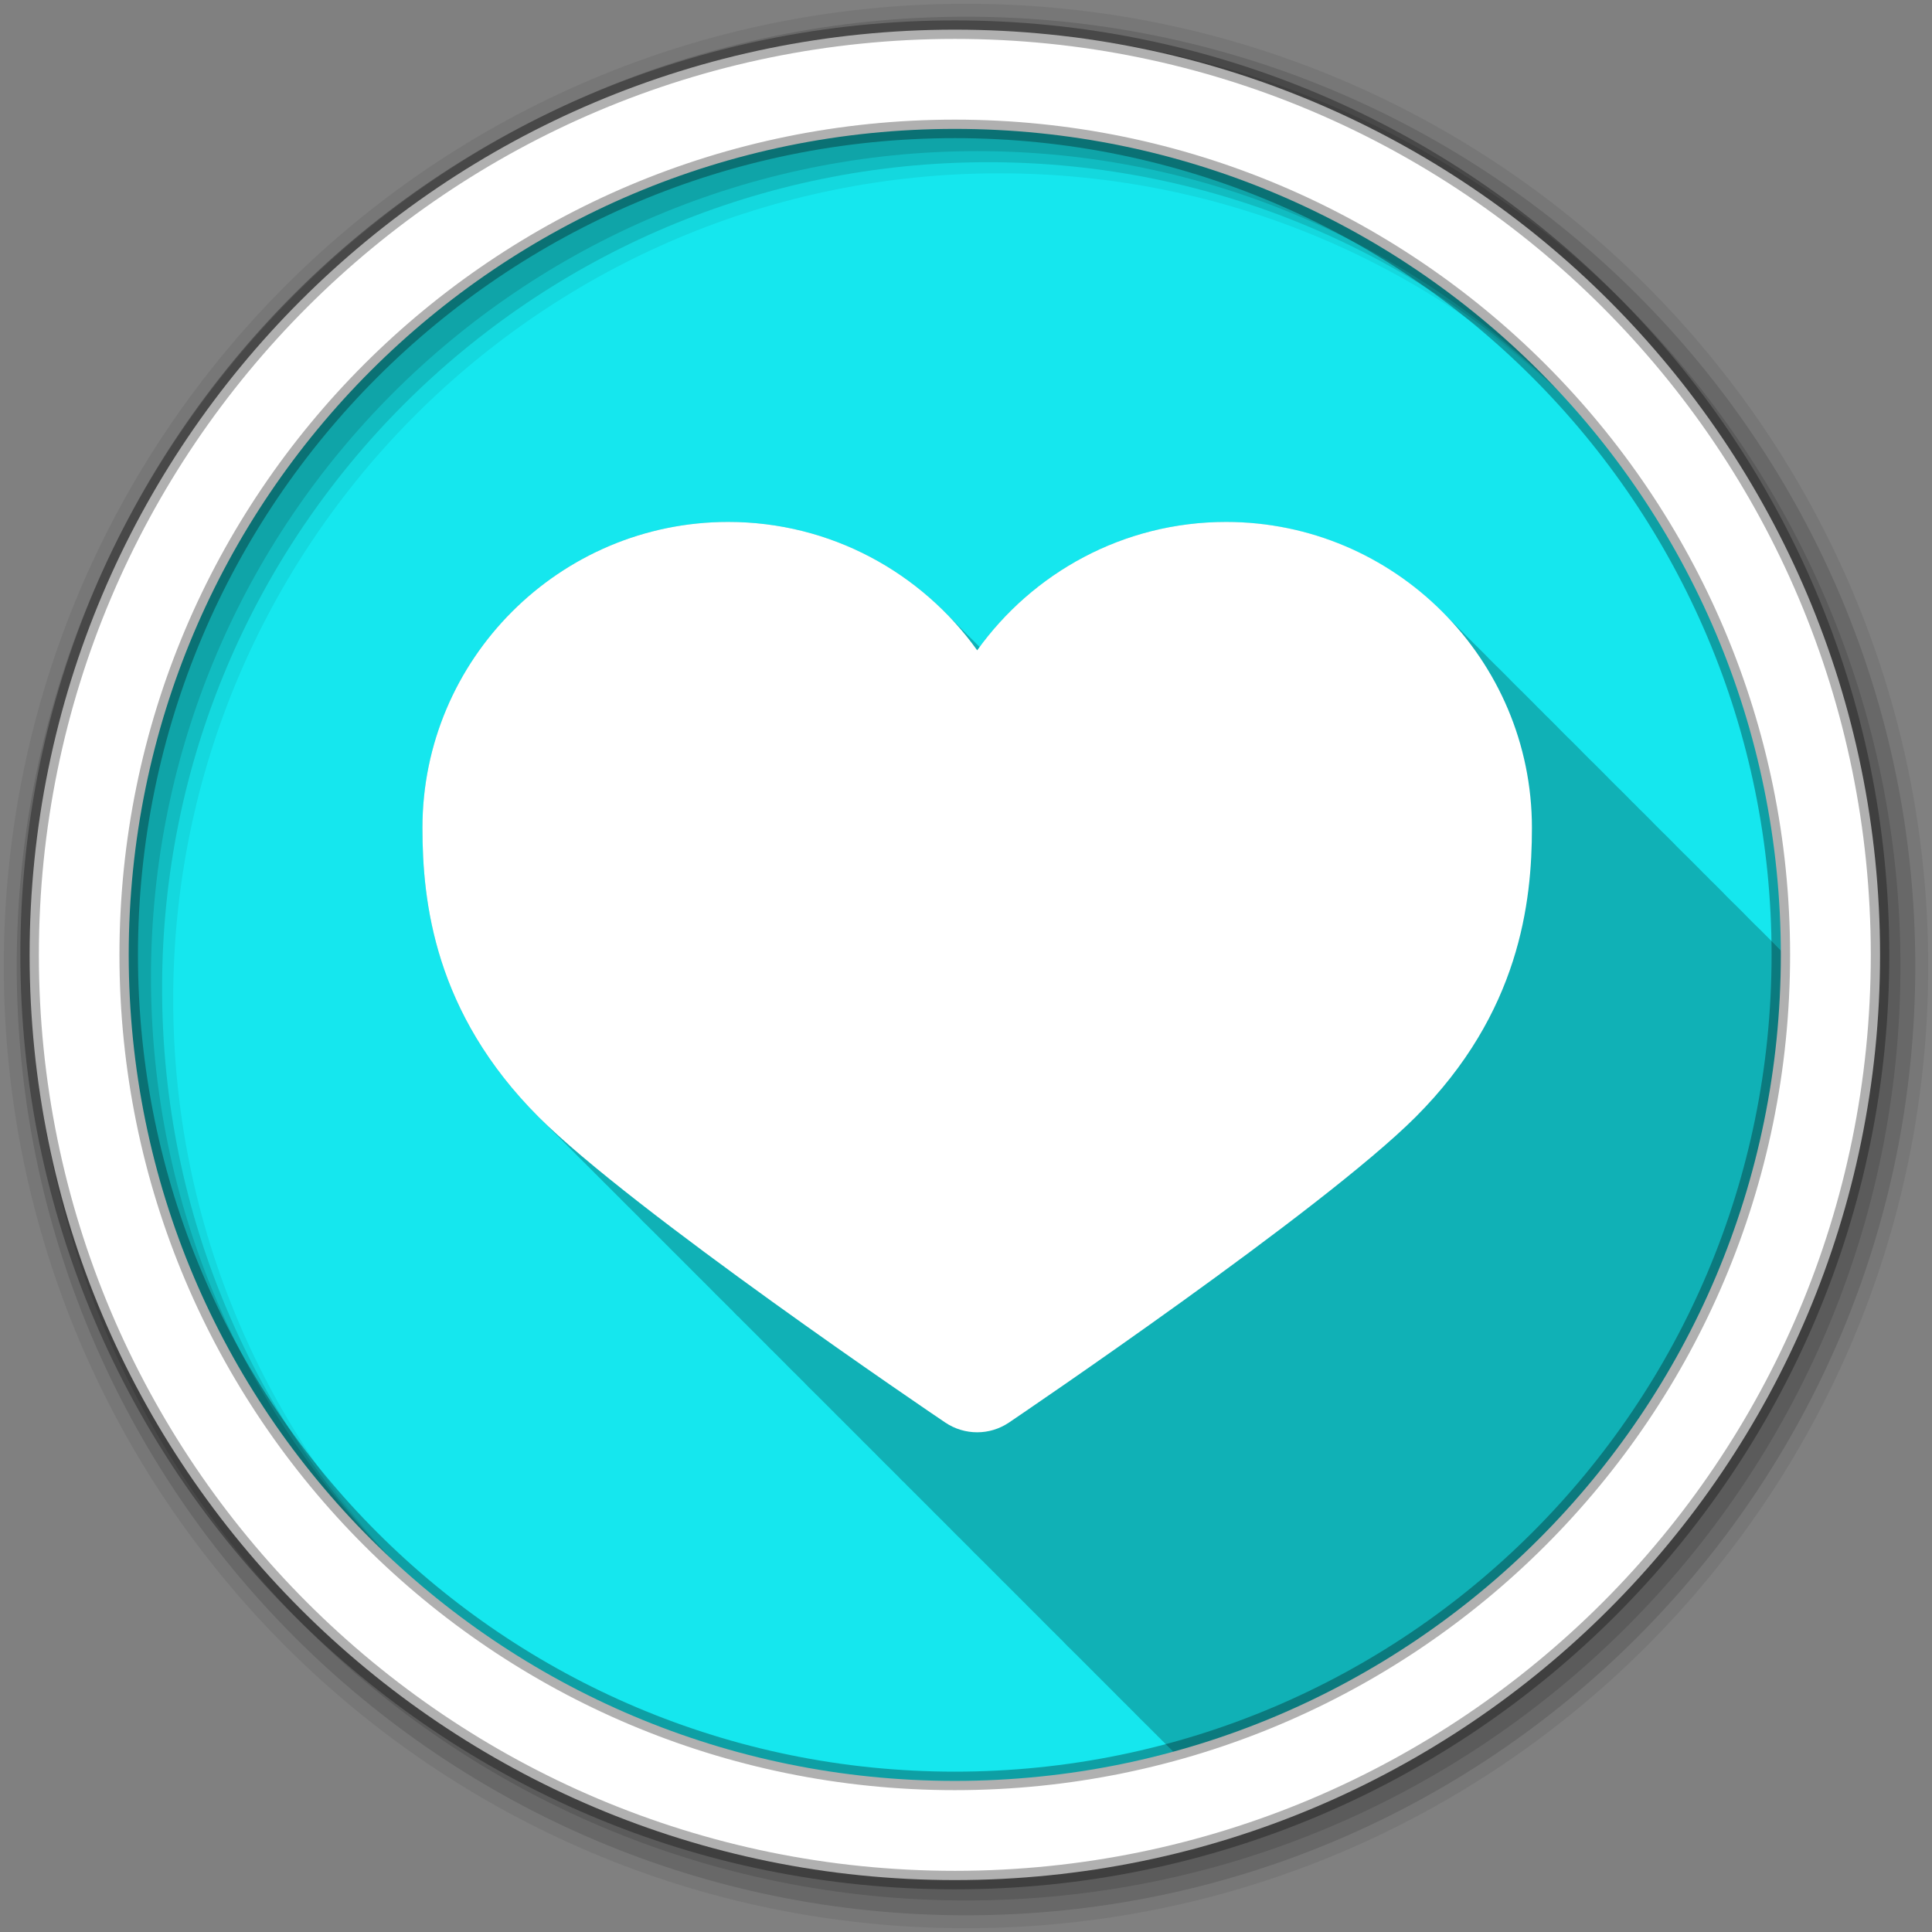 <?xml version="1.0" encoding="UTF-8" standalone="no"?>
<svg
   xmlns:dc="http://purl.org/dc/elements/1.1/"
   xmlns:cc="http://creativecommons.org/ns#"
   xmlns:rdf="http://www.w3.org/1999/02/22-rdf-syntax-ns#"
   xmlns:svg="http://www.w3.org/2000/svg"
   xmlns="http://www.w3.org/2000/svg"
   xmlns:xlink="http://www.w3.org/1999/xlink"
   xmlns:sodipodi="http://sodipodi.sourceforge.net/DTD/sodipodi-0.dtd"
   xmlns:inkscape="http://www.inkscape.org/namespaces/inkscape"
   viewBox="0 0 512 512"
   height="512"
   width="512"
   version="1.1"
   id="svg2"
   inkscape:version="0.91 r13725"
   sodipodi:docname="application-community.svg">
  <rect x="0" y="0" width="512" height="512" fill="#808080" stroke="none"/>
  <sodipodi:namedview
     pagecolor="#ffffff"
     bordercolor="#666666"
     borderopacity="1"
     objecttolerance="10"
     gridtolerance="10"
     guidetolerance="10"
     inkscape:pageopacity="0"
     inkscape:pageshadow="2"
     inkscape:window-width="1920"
     inkscape:window-height="1020"
     id="namedview22"
     showgrid="false"
     inkscape:zoom="0.63072339"
     inkscape:cx="897.5787"
     inkscape:cy="189.09086"
     inkscape:window-x="0"
     inkscape:window-y="0"
     inkscape:window-maximized="1"
     inkscape:current-layer="svg2" />
  <defs
     id="defs4">
    <linearGradient
       y1="33.753"
       x2="0"
       y2="471.66"
       id="linearGradient6070-9"
       xlink:href="#0-0-9"
       gradientUnits="userSpaceOnUse"
       gradientTransform="translate(2.96,2.95)" />
    <linearGradient
       y1="33.753"
       x2="0"
       y2="471.66"
       id="0-0-9"
       gradientUnits="userSpaceOnUse">
      <stop
         stop-color="#6a6a6a"
         id="stop7-4-3" />
      <stop
         id="stop9-4-4"
         offset="0.47" />
      <stop
         stop-color="#ffffff"
         id="stop11-2-5"
         offset="0.494" />
      <stop
         stop-color="#ffffff"
         id="stop13-9-7"
         offset="0.901" />
      <stop
         id="stop15-8-4"
         offset="0.955" />
      <stop
         id="stop17-4-7"
         offset="1" />
    </linearGradient>
  </defs>
  <path
     style="fill:#15E7EE;fill-opacity:1"
     fill-rule="evenodd"
     fill="#5d5d5d"
     d="m 484.673,256 c 0,126.292 -102.381,228.673 -228.673,228.673 C 129.708,484.673 27.327,382.292 27.327,256 c 0,-126.292 102.381,-228.673 228.673,-228.673 126.292,0 228.673,102.381 228.673,228.673"
     id="path21-4" />
  <path
     fill-opacity="0.235"
     d="m 192.98,138.32 c -44.691,0 -81.03,36.37 -81.03,81.06 0,19.677 3.174,49.02 30.781,76.63 0.153,0.154 0.342,0.313 0.5,0.469 0.172,0.174 0.326,0.358 0.5,0.531 0.12,0.117 0.252,0.225 0.375,0.344 0.213,0.216 0.409,0.441 0.625,0.656 0.109,0.109 0.233,0.234 0.344,0.344 0.21,0.213 0.412,0.412 0.625,0.625 l 0,0.031 c 0.213,0.213 0.467,0.439 0.688,0.656 0.105,0.106 0.207,0.207 0.313,0.313 0.188,0.188 0.399,0.402 0.594,0.594 0.136,0.138 0.269,0.269 0.406,0.406 0.12,0.117 0.252,0.225 0.375,0.344 0.213,0.216 0.409,0.441 0.625,0.656 0.114,0.114 0.259,0.228 0.375,0.344 0.213,0.216 0.409,0.441 0.625,0.656 0.114,0.114 0.259,0.228 0.375,0.344 0.213,0.216 0.409,0.441 0.625,0.656 0.114,0.114 0.259,0.228 0.375,0.344 0.213,0.216 0.409,0.441 0.625,0.656 0.144,0.145 0.321,0.291 0.469,0.438 0.173,0.175 0.325,0.357 0.5,0.531 0.188,0.188 0.399,0.402 0.594,0.594 0.136,0.138 0.269,0.269 0.406,0.406 0.12,0.117 0.252,0.225 0.375,0.344 0.213,0.216 0.409,0.441 0.625,0.656 0.114,0.114 0.259,0.228 0.375,0.344 0.213,0.216 0.409,0.441 0.625,0.656 0.114,0.114 0.259,0.228 0.375,0.344 0.213,0.216 0.409,0.441 0.625,0.656 0.114,0.114 0.259,0.228 0.375,0.344 0.213,0.216 0.409,0.441 0.625,0.656 0.144,0.145 0.321,0.291 0.469,0.438 0.173,0.175 0.325,0.357 0.5,0.531 0.152,0.153 0.343,0.314 0.5,0.469 0.173,0.175 0.325,0.357 0.5,0.531 0.188,0.188 0.399,0.402 0.594,0.594 0.136,0.138 0.269,0.269 0.406,0.406 0.12,0.117 0.252,0.225 0.375,0.344 0.213,0.216 0.409,0.441 0.625,0.656 0.114,0.114 0.259,0.228 0.375,0.344 0.213,0.216 0.409,0.441 0.625,0.656 0.114,0.114 0.259,0.228 0.375,0.344 0.213,0.216 0.409,0.441 0.625,0.656 0.144,0.144 0.322,0.292 0.469,0.438 0.173,0.175 0.325,0.357 0.5,0.531 0.147,0.148 0.317,0.319 0.469,0.469 0.178,0.18 0.351,0.351 0.531,0.531 0.188,0.188 0.399,0.402 0.594,0.594 0.136,0.138 0.269,0.269 0.406,0.406 0.12,0.117 0.252,0.225 0.375,0.344 0.213,0.216 0.409,0.441 0.625,0.656 0.114,0.114 0.259,0.228 0.375,0.344 0.213,0.216 0.409,0.441 0.625,0.656 0.114,0.114 0.259,0.228 0.375,0.344 0.071,0.074 0.147,0.145 0.219,0.219 0.141,0.142 0.264,0.295 0.406,0.438 0.02,0.02 0.043,0.043 0.063,0.063 0.306,0.313 0.594,0.625 0.906,0.938 0.213,0.213 0.467,0.439 0.688,0.656 0.105,0.106 0.207,0.207 0.313,0.313 0.188,0.188 0.399,0.402 0.594,0.594 0.136,0.138 0.269,0.269 0.406,0.406 0.12,0.117 0.252,0.225 0.375,0.344 0.213,0.216 0.409,0.441 0.625,0.656 0.114,0.114 0.259,0.228 0.375,0.344 0.213,0.216 0.409,0.441 0.625,0.656 0.114,0.114 0.259,0.228 0.375,0.344 0.213,0.216 0.409,0.441 0.625,0.656 0.114,0.114 0.259,0.228 0.375,0.344 0.213,0.216 0.409,0.441 0.625,0.656 0.144,0.145 0.321,0.291 0.469,0.438 0.173,0.175 0.325,0.357 0.5,0.531 0.188,0.188 0.399,0.402 0.594,0.594 0.136,0.138 0.269,0.269 0.406,0.406 0.12,0.117 0.252,0.225 0.375,0.344 0.213,0.216 0.409,0.441 0.625,0.656 0.114,0.114 0.259,0.228 0.375,0.344 0.213,0.216 0.409,0.441 0.625,0.656 0.114,0.114 0.259,0.228 0.375,0.344 0.213,0.216 0.409,0.441 0.625,0.656 0.114,0.114 0.259,0.228 0.375,0.344 0.213,0.216 0.409,0.441 0.625,0.656 0.144,0.144 0.322,0.292 0.469,0.438 0.173,0.175 0.325,0.357 0.5,0.531 0.147,0.148 0.317,0.319 0.469,0.469 0.178,0.18 0.351,0.351 0.531,0.531 0.188,0.188 0.399,0.402 0.594,0.594 0.136,0.138 0.269,0.269 0.406,0.406 0.12,0.117 0.252,0.225 0.375,0.344 0.213,0.216 0.409,0.441 0.625,0.656 0.114,0.114 0.259,0.228 0.375,0.344 0.213,0.216 0.409,0.441 0.625,0.656 0.114,0.114 0.259,0.228 0.375,0.344 0.213,0.216 0.409,0.441 0.625,0.656 0.109,0.109 0.233,0.234 0.344,0.344 0.21,0.213 0.412,0.412 0.625,0.625 l 0,0.031 c 0.213,0.213 0.467,0.439 0.688,0.656 0.105,0.106 0.207,0.207 0.313,0.313 0.188,0.188 0.399,0.402 0.594,0.594 0.136,0.138 0.269,0.269 0.406,0.406 0.12,0.117 0.252,0.225 0.375,0.344 0.213,0.216 0.409,0.441 0.625,0.656 0.114,0.114 0.259,0.228 0.375,0.344 0.213,0.216 0.409,0.441 0.625,0.656 0.114,0.114 0.259,0.228 0.375,0.344 0.071,0.074 0.147,0.145 0.219,0.219 0.141,0.142 0.264,0.295 0.406,0.438 0.02,0.02 0.043,0.043 0.063,0.063 0.306,0.313 0.594,0.625 0.906,0.938 l 0.031,0 c 0.144,0.145 0.321,0.291 0.469,0.438 0.173,0.175 0.325,0.357 0.5,0.531 0.188,0.188 0.399,0.402 0.594,0.594 0.136,0.138 0.269,0.269 0.406,0.406 0.12,0.117 0.252,0.225 0.375,0.344 0.213,0.216 0.409,0.441 0.625,0.656 0.114,0.114 0.259,0.228 0.375,0.344 0.213,0.216 0.409,0.441 0.625,0.656 0.114,0.114 0.259,0.228 0.375,0.344 0.213,0.216 0.409,0.441 0.625,0.656 0.114,0.114 0.259,0.228 0.375,0.344 0.213,0.216 0.409,0.441 0.625,0.656 0.144,0.145 0.321,0.291 0.469,0.438 0.173,0.175 0.325,0.357 0.5,0.531 0.152,0.153 0.343,0.314 0.5,0.469 0.173,0.175 0.325,0.357 0.5,0.531 0.188,0.188 0.399,0.402 0.594,0.594 0.136,0.138 0.269,0.269 0.406,0.406 0.12,0.117 0.252,0.225 0.375,0.344 0.213,0.216 0.409,0.441 0.625,0.656 0.114,0.114 0.259,0.228 0.375,0.344 0.213,0.216 0.409,0.441 0.625,0.656 0.114,0.114 0.259,0.228 0.375,0.344 0.213,0.216 0.409,0.441 0.625,0.656 0.144,0.144 0.322,0.292 0.469,0.438 0.173,0.175 0.325,0.357 0.5,0.531 0.147,0.148 0.317,0.319 0.469,0.469 0.178,0.18 0.351,0.351 0.531,0.531 0.188,0.188 0.399,0.402 0.594,0.594 0.136,0.138 0.269,0.269 0.406,0.406 0.12,0.117 0.252,0.225 0.375,0.344 0.213,0.216 0.409,0.441 0.625,0.656 0.114,0.114 0.259,0.228 0.375,0.344 0.213,0.216 0.409,0.441 0.625,0.656 0.114,0.114 0.259,0.228 0.375,0.344 0.071,0.074 0.147,0.145 0.219,0.219 0.141,0.142 0.264,0.295 0.406,0.438 0.02,0.02 0.043,0.043 0.063,0.063 0.306,0.313 0.594,0.625 0.906,0.938 0.213,0.213 0.467,0.439 0.688,0.656 0.105,0.106 0.207,0.207 0.313,0.313 0.188,0.188 0.399,0.402 0.594,0.594 0.136,0.138 0.269,0.269 0.406,0.406 0.12,0.117 0.252,0.225 0.375,0.344 0.213,0.216 0.409,0.441 0.625,0.656 0.114,0.114 0.259,0.228 0.375,0.344 0.213,0.216 0.409,0.441 0.625,0.656 0.114,0.114 0.259,0.228 0.375,0.344 0.213,0.216 0.409,0.441 0.625,0.656 0.114,0.114 0.259,0.228 0.375,0.344 0.213,0.216 0.409,0.441 0.625,0.656 0.144,0.145 0.321,0.291 0.469,0.438 0.173,0.175 0.325,0.357 0.5,0.531 0.188,0.188 0.399,0.402 0.594,0.594 0.136,0.138 0.269,0.269 0.406,0.406 0.12,0.117 0.252,0.225 0.375,0.344 0.213,0.216 0.409,0.441 0.625,0.656 0.114,0.114 0.259,0.228 0.375,0.344 0.213,0.216 0.409,0.441 0.625,0.656 0.114,0.114 0.259,0.228 0.375,0.344 0.213,0.216 0.409,0.441 0.625,0.656 0.114,0.114 0.259,0.228 0.375,0.344 0.213,0.216 0.409,0.441 0.625,0.656 0.144,0.145 0.321,0.291 0.469,0.438 0.173,0.175 0.325,0.357 0.5,0.531 0.152,0.153 0.343,0.314 0.5,0.469 0.173,0.175 0.325,0.357 0.5,0.531 0.188,0.188 0.399,0.402 0.594,0.594 0.136,0.138 0.269,0.269 0.406,0.406 0.12,0.117 0.252,0.225 0.375,0.344 0.213,0.216 0.409,0.441 0.625,0.656 0.114,0.114 0.259,0.228 0.375,0.344 0.213,0.216 0.409,0.441 0.625,0.656 0.114,0.114 0.259,0.228 0.375,0.344 0.213,0.216 0.409,0.441 0.625,0.656 0.109,0.109 0.233,0.234 0.344,0.344 0.21,0.213 0.412,0.412 0.625,0.625 0.147,0.148 0.317,0.319 0.469,0.469 0.178,0.18 0.351,0.351 0.531,0.531 0.188,0.188 0.399,0.402 0.594,0.594 0.136,0.138 0.269,0.269 0.406,0.406 0.12,0.117 0.252,0.225 0.375,0.344 0.213,0.216 0.409,0.441 0.625,0.656 0.114,0.114 0.259,0.228 0.375,0.344 0.213,0.216 0.409,0.441 0.625,0.656 0.114,0.114 0.259,0.228 0.375,0.344 0.071,0.074 0.147,0.145 0.219,0.219 0.141,0.142 0.264,0.295 0.406,0.438 0.02,0.02 0.043,0.043 0.063,0.063 0.306,0.313 0.594,0.625 0.906,0.938 l 0.031,0 c 0.144,0.145 0.321,0.291 0.469,0.438 0.173,0.175 0.325,0.357 0.5,0.531 0.188,0.188 0.399,0.402 0.594,0.594 0.136,0.138 0.269,0.269 0.406,0.406 0.12,0.117 0.252,0.225 0.375,0.344 0.213,0.216 0.409,0.441 0.625,0.656 0.114,0.114 0.259,0.228 0.375,0.344 0.213,0.216 0.409,0.441 0.625,0.656 0.114,0.114 0.259,0.228 0.375,0.344 0.213,0.216 0.409,0.441 0.625,0.656 0.114,0.114 0.259,0.228 0.375,0.344 0.213,0.216 0.409,0.441 0.625,0.656 0.144,0.145 0.321,0.291 0.469,0.438 0.173,0.175 0.325,0.357 0.5,0.531 0.152,0.153 0.343,0.314 0.5,0.469 0.173,0.175 0.325,0.357 0.5,0.531 0.188,0.188 0.399,0.402 0.594,0.594 0.136,0.138 0.269,0.269 0.406,0.406 0.12,0.117 0.252,0.225 0.375,0.344 0.213,0.216 0.409,0.441 0.625,0.656 0.114,0.114 0.259,0.228 0.375,0.344 0.213,0.216 0.409,0.441 0.625,0.656 0.114,0.114 0.259,0.228 0.375,0.344 0.213,0.216 0.409,0.441 0.625,0.656 0.144,0.144 0.322,0.292 0.469,0.438 0.173,0.175 0.325,0.357 0.5,0.531 0.147,0.148 0.317,0.319 0.469,0.469 0.178,0.18 0.351,0.351 0.531,0.531 0.188,0.188 0.399,0.402 0.594,0.594 0.136,0.138 0.269,0.269 0.406,0.406 0.12,0.117 0.252,0.225 0.375,0.344 0.213,0.216 0.409,0.441 0.625,0.656 0.114,0.114 0.259,0.228 0.375,0.344 0.213,0.216 0.409,0.441 0.625,0.656 0.114,0.114 0.259,0.228 0.375,0.344 0.071,0.074 0.147,0.145 0.219,0.219 0.141,0.142 0.264,0.295 0.406,0.438 0.02,0.02 0.043,0.043 0.063,0.063 0.306,0.313 0.594,0.625 0.906,0.938 0.213,0.213 0.467,0.439 0.688,0.656 0.105,0.106 0.207,0.207 0.313,0.313 0.188,0.188 0.399,0.402 0.594,0.594 0.136,0.138 0.269,0.269 0.406,0.406 0.12,0.117 0.252,0.225 0.375,0.344 0.213,0.216 0.409,0.441 0.625,0.656 0.114,0.114 0.259,0.228 0.375,0.344 0.213,0.216 0.409,0.441 0.625,0.656 0.114,0.114 0.259,0.228 0.375,0.344 0.213,0.216 0.409,0.441 0.625,0.656 0.114,0.114 0.259,0.228 0.375,0.344 0.213,0.216 0.409,0.441 0.625,0.656 0.144,0.145 0.321,0.291 0.469,0.438 0.173,0.175 0.325,0.357 0.5,0.531 0.188,0.188 0.399,0.402 0.594,0.594 0.136,0.138 0.269,0.269 0.406,0.406 0.12,0.117 0.252,0.225 0.375,0.344 0.213,0.216 0.409,0.441 0.625,0.656 0.114,0.114 0.259,0.228 0.375,0.344 0.213,0.216 0.409,0.441 0.625,0.656 0.114,0.114 0.259,0.228 0.375,0.344 0.213,0.216 0.409,0.441 0.625,0.656 0.114,0.114 0.259,0.228 0.375,0.344 0.213,0.216 0.409,0.441 0.625,0.656 0.144,0.145 0.321,0.291 0.469,0.438 0.173,0.175 0.325,0.357 0.5,0.531 0.152,0.153 0.343,0.314 0.5,0.469 0.173,0.175 0.325,0.357 0.5,0.531 0.188,0.188 0.399,0.402 0.594,0.594 0.136,0.138 0.269,0.269 0.406,0.406 0.12,0.117 0.252,0.225 0.375,0.344 0.213,0.216 0.409,0.441 0.625,0.656 0.114,0.114 0.259,0.228 0.375,0.344 0.213,0.216 0.409,0.441 0.625,0.656 0.114,0.114 0.259,0.228 0.375,0.344 0.213,0.216 0.409,0.441 0.625,0.656 0.109,0.109 0.233,0.234 0.344,0.344 0.21,0.213 0.412,0.412 0.625,0.625 0.147,0.148 0.317,0.319 0.469,0.469 0.178,0.18 0.351,0.351 0.531,0.531 0.188,0.188 0.399,0.402 0.594,0.594 0.136,0.138 0.269,0.269 0.406,0.406 0.12,0.117 0.252,0.225 0.375,0.344 0.213,0.216 0.409,0.441 0.625,0.656 0.114,0.114 0.259,0.228 0.375,0.344 0.213,0.216 0.409,0.441 0.625,0.656 0.114,0.114 0.259,0.228 0.375,0.344 0.071,0.074 0.147,0.145 0.219,0.219 0.141,0.142 0.264,0.295 0.406,0.438 0.02,0.02 0.043,0.043 0.063,0.063 0.306,0.313 0.594,0.625 0.906,0.938 0.213,0.213 0.467,0.439 0.688,0.656 0.105,0.106 0.207,0.207 0.313,0.313 0.188,0.188 0.399,0.402 0.594,0.594 0.136,0.138 0.269,0.269 0.406,0.406 0.12,0.117 0.252,0.225 0.375,0.344 0.213,0.216 0.409,0.441 0.625,0.656 0.114,0.114 0.259,0.228 0.375,0.344 0.213,0.216 0.409,0.441 0.625,0.656 0.114,0.114 0.259,0.228 0.375,0.344 0.213,0.216 0.409,0.441 0.625,0.656 0.114,0.114 0.259,0.228 0.375,0.344 0.213,0.216 0.409,0.441 0.625,0.656 0.144,0.145 0.321,0.291 0.469,0.438 0.173,0.175 0.325,0.357 0.5,0.531 0.188,0.188 0.399,0.402 0.594,0.594 0.136,0.138 0.269,0.269 0.406,0.406 0.152,0.148 0.314,0.288 0.469,0.438 0.183,0.185 0.346,0.377 0.531,0.563 0.114,0.114 0.259,0.228 0.375,0.344 0.213,0.216 0.409,0.441 0.625,0.656 0.114,0.114 0.259,0.228 0.375,0.344 0.213,0.216 0.409,0.441 0.625,0.656 0.114,0.114 0.259,0.228 0.375,0.344 0.213,0.216 0.409,0.441 0.625,0.656 0.144,0.144 0.322,0.292 0.469,0.438 0.173,0.175 0.325,0.357 0.5,0.531 0.147,0.148 0.317,0.319 0.469,0.469 0.178,0.18 0.351,0.351 0.531,0.531 0.188,0.188 0.399,0.402 0.594,0.594 0.136,0.138 0.269,0.269 0.406,0.406 0.12,0.117 0.252,0.225 0.375,0.344 0.213,0.216 0.409,0.441 0.625,0.656 0.114,0.114 0.259,0.228 0.375,0.344 0.213,0.216 0.409,0.441 0.625,0.656 0.114,0.114 0.259,0.228 0.375,0.344 0.213,0.216 0.409,0.441 0.625,0.656 0.109,0.109 0.233,0.234 0.344,0.344 0.21,0.213 0.412,0.412 0.625,0.625 l 0,0.031 c 0.213,0.213 0.467,0.439 0.688,0.656 0.105,0.106 0.207,0.207 0.313,0.313 0.188,0.188 0.399,0.402 0.594,0.594 0.136,0.138 0.269,0.269 0.406,0.406 0.12,0.117 0.252,0.225 0.375,0.344 0.213,0.216 0.409,0.441 0.625,0.656 0.114,0.114 0.259,0.228 0.375,0.344 0.213,0.216 0.409,0.441 0.625,0.656 0.114,0.114 0.259,0.228 0.375,0.344 0.213,0.216 0.409,0.441 0.625,0.656 0.114,0.114 0.259,0.228 0.375,0.344 0.213,0.216 0.409,0.441 0.625,0.656 0.144,0.145 0.321,0.291 0.469,0.438 0.173,0.175 0.325,0.357 0.5,0.531 0.188,0.188 0.399,0.402 0.594,0.594 0.136,0.138 0.269,0.269 0.406,0.406 0.12,0.117 0.252,0.225 0.375,0.344 0.213,0.216 0.409,0.441 0.625,0.656 0.114,0.114 0.259,0.228 0.375,0.344 0.213,0.216 0.409,0.441 0.625,0.656 0.114,0.114 0.259,0.228 0.375,0.344 0.213,0.216 0.409,0.441 0.625,0.656 0.114,0.114 0.259,0.228 0.375,0.344 0.213,0.216 0.409,0.441 0.625,0.656 92.8,-25.386 161,-110.3 161,-211.16 0,-0.407 0,-0.812 0,-1.219 -0.218,-0.219 -0.436,-0.439 -0.656,-0.656 -0.331,-0.336 -0.664,-0.669 -1,-1 -0.346,-0.352 -0.71,-0.685 -1.063,-1.031 -0.475,-0.482 -0.951,-0.967 -1.438,-1.438 -0.052,-0.052 -0.104,-0.104 -0.156,-0.156 -0.437,-0.449 -0.866,-0.905 -1.313,-1.344 -0.331,-0.336 -0.664,-0.669 -1,-1 -0.331,-0.336 -0.664,-0.669 -1,-1 -0.331,-0.336 -0.664,-0.669 -1,-1 -0.367,-0.373 -0.751,-0.728 -1.125,-1.094 -0.269,-0.273 -0.539,-0.543 -0.813,-0.813 -0.33,-0.336 -0.665,-0.67 -1,-1 -0.346,-0.352 -0.679,-0.716 -1.031,-1.063 -0.331,-0.336 -0.664,-0.669 -1,-1 -0.331,-0.336 -0.664,-0.669 -1,-1 -0.367,-0.373 -0.751,-0.728 -1.125,-1.094 -0.289,-0.293 -0.581,-0.586 -0.875,-0.875 -0.309,-0.315 -0.623,-0.628 -0.938,-0.938 -0.346,-0.352 -0.679,-0.716 -1.031,-1.063 -0.331,-0.336 -0.664,-0.669 -1,-1 -0.331,-0.336 -0.664,-0.669 -1,-1 -0.346,-0.352 -0.71,-0.685 -1.063,-1.031 -0.346,-0.351 -0.679,-0.718 -1.031,-1.063 -0.274,-0.278 -0.566,-0.539 -0.844,-0.813 -0.346,-0.352 -0.679,-0.716 -1.031,-1.063 -0.331,-0.336 -0.664,-0.669 -1,-1 -0.331,-0.336 -0.664,-0.669 -1,-1 -0.331,-0.336 -0.664,-0.669 -1,-1 -0.491,-0.499 -0.997,-0.982 -1.5,-1.469 -0.052,-0.052 -0.104,-0.104 -0.156,-0.156 -0.42,-0.433 -0.851,-0.858 -1.281,-1.281 -0.346,-0.352 -0.679,-0.716 -1.031,-1.063 -0.331,-0.336 -0.664,-0.669 -1,-1 -0.331,-0.336 -0.664,-0.669 -1,-1 -0.367,-0.373 -0.751,-0.728 -1.125,-1.094 -0.269,-0.273 -0.539,-0.543 -0.813,-0.813 -0.33,-0.336 -0.665,-0.67 -1,-1 -0.346,-0.352 -0.679,-0.716 -1.031,-1.063 -0.331,-0.336 -0.664,-0.669 -1,-1 -0.331,-0.336 -0.664,-0.669 -1,-1 -0.346,-0.352 -0.71,-0.685 -1.063,-1.031 -0.346,-0.351 -0.679,-0.718 -1.031,-1.063 -0.274,-0.278 -0.566,-0.539 -0.844,-0.813 -0.346,-0.352 -0.679,-0.716 -1.031,-1.063 -0.331,-0.336 -0.664,-0.669 -1,-1 -0.331,-0.336 -0.664,-0.669 -1,-1 -0.346,-0.352 -0.71,-0.685 -1.063,-1.031 -0.475,-0.482 -0.951,-0.967 -1.438,-1.438 -0.052,-0.052 -0.104,-0.104 -0.156,-0.156 -0.437,-0.449 -0.866,-0.905 -1.313,-1.344 -0.331,-0.336 -0.664,-0.669 -1,-1 -0.331,-0.336 -0.664,-0.669 -1,-1 -0.331,-0.336 -0.664,-0.669 -1,-1 -0.367,-0.373 -0.751,-0.728 -1.125,-1.094 -0.269,-0.273 -0.539,-0.543 -0.813,-0.813 -0.33,-0.336 -0.665,-0.67 -1,-1 -0.346,-0.352 -0.679,-0.716 -1.031,-1.063 -0.331,-0.336 -0.664,-0.669 -1,-1 -0.331,-0.336 -0.664,-0.669 -1,-1 -0.367,-0.373 -0.751,-0.728 -1.125,-1.094 -0.289,-0.293 -0.581,-0.586 -0.875,-0.875 -0.309,-0.315 -0.623,-0.628 -0.938,-0.938 -0.346,-0.352 -0.679,-0.716 -1.031,-1.063 -0.331,-0.336 -0.664,-0.669 -1,-1 -0.331,-0.336 -0.664,-0.669 -1,-1 -0.346,-0.352 -0.71,-0.685 -1.063,-1.031 -0.346,-0.351 -0.679,-0.718 -1.031,-1.063 -0.274,-0.278 -0.566,-0.539 -0.844,-0.813 -0.346,-0.352 -0.679,-0.716 -1.031,-1.063 -0.331,-0.336 -0.664,-0.669 -1,-1 -0.331,-0.336 -0.664,-0.669 -1,-1 -0.331,-0.336 -0.664,-0.669 -1,-1 -0.491,-0.499 -0.997,-0.982 -1.5,-1.469 -0.052,-0.052 -0.104,-0.104 -0.156,-0.156 -0.42,-0.433 -0.851,-0.858 -1.281,-1.281 -0.346,-0.352 -0.679,-0.716 -1.031,-1.063 -0.331,-0.336 -0.664,-0.669 -1,-1 -0.331,-0.336 -0.664,-0.669 -1,-1 -0.367,-0.373 -0.751,-0.728 -1.125,-1.094 -0.269,-0.273 -0.539,-0.543 -0.813,-0.813 -0.33,-0.336 -0.665,-0.67 -1,-1 -0.346,-0.352 -0.679,-0.716 -1.031,-1.063 -0.331,-0.336 -0.664,-0.669 -1,-1 -0.331,-0.336 -0.664,-0.669 -1,-1 -0.346,-0.352 -0.71,-0.685 -1.063,-1.031 -0.346,-0.351 -0.679,-0.718 -1.031,-1.063 -0.274,-0.278 -0.566,-0.539 -0.844,-0.813 -0.346,-0.352 -0.679,-0.716 -1.031,-1.063 -0.331,-0.336 -0.664,-0.669 -1,-1 -0.331,-0.336 -0.664,-0.669 -1,-1 -0.346,-0.352 -0.71,-0.685 -1.063,-1.031 -0.475,-0.482 -0.951,-0.967 -1.438,-1.438 -0.052,-0.052 -0.104,-0.104 -0.156,-0.156 -14.739,-15.167 -35.36,-24.625 -58.12,-24.625 -26.773,0 -50.5,13.05 -65.28,33.13 -0.042,-0.041 -0.083,-0.084 -0.125,-0.125 -0.042,-0.042 -0.083,-0.083 -0.125,-0.125 -0.223,-0.232 -0.462,-0.459 -0.688,-0.688 -0.105,-0.103 -0.207,-0.21 -0.313,-0.313 -0.223,-0.232 -0.462,-0.459 -0.688,-0.688 -0.106,-0.104 -0.206,-0.209 -0.313,-0.313 -0.227,-0.236 -0.458,-0.454 -0.688,-0.688 -0.101,-0.099 -0.211,-0.183 -0.313,-0.281 -0.22,-0.228 -0.434,-0.462 -0.656,-0.688 -0.11,-0.107 -0.234,-0.206 -0.344,-0.313 -0.22,-0.228 -0.434,-0.462 -0.656,-0.688 -0.11,-0.107 -0.234,-0.206 -0.344,-0.313 -0.22,-0.228 -0.434,-0.462 -0.656,-0.688 -0.026,-0.026 -0.067,-0.037 -0.094,-0.063 -0.047,-0.047 -0.078,-0.109 -0.125,-0.156 -0.032,-0.031 -0.062,-0.063 -0.094,-0.094 -0.223,-0.232 -0.462,-0.459 -0.688,-0.688 -0.105,-0.103 -0.207,-0.21 -0.313,-0.313 -0.223,-0.232 -0.462,-0.459 -0.688,-0.688 -0.105,-0.103 -0.207,-0.21 -0.313,-0.313 -14.765,-15.351 -35.481,-24.906 -58.41,-24.906"
     id="path877" />
  <path
     fill="#ffffff"
     d="m 192.98,138.32 c -44.691,0 -81.03,36.37 -81.03,81.06 0,19.677 3.181,49.02 30.789,76.63 24.698,24.743 104.35,78.69 107.75,80.969 2.563,1.734 5.534,2.593 8.474,2.593 2.94,0 5.88,-0.859 8.444,-2.593 3.362,-2.277 83,-56.23 107.75,-80.969 27.608,-27.608 30.819,-56.949 30.819,-76.63 0,-44.691 -36.37,-81.06 -81.06,-81.06 -27.17,0 -51.22,13.434 -65.951,34.02 -14.731,-20.581 -38.811,-34.02 -65.981,-34.02"
     id="path1021" />
  <path
     fill-opacity="0.067"
     fill-rule="evenodd"
     d="m 256,1 c -140.83,0 -255,114.17 -255,255 0,140.83 114.17,255 255,255 140.83,0 255,-114.17 255,-255 0,-140.83 -114.17,-255 -255,-255 m 8.827,44.931 c 120.9,0 218.9,98 218.9,218.9 0,120.9 -98,218.9 -218.9,218.9 -120.9,0 -218.93,-98 -218.93,-218.9 0,-120.9 98.03,-218.9 218.93,-218.9"
     id="path27-3" />
  <path
     fill-opacity="0.129"
     fill-rule="evenodd"
     d="m 256,4.43 c -138.94,0 -251.57,112.63 -251.57,251.57 0,138.94 112.63,251.57 251.57,251.57 138.94,0 251.57,-112.63 251.57,-251.57 0,-138.94 -112.63,-251.57 -251.57,-251.57 m 5.885,38.556 c 120.9,0 218.9,98 218.9,218.9 0,120.9 -98,218.9 -218.9,218.9 -120.9,0 -218.93,-98 -218.93,-218.9 0,-120.9 98.03,-218.9 218.93,-218.9"
     id="path31-8" />
  <path
     fill-opacity="0.129"
     fill-rule="evenodd"
     d="m 256,8.36 c -136.77,0 -247.64,110.87 -247.64,247.64 0,136.77 110.87,247.64 247.64,247.64 136.77,0 247.64,-110.87 247.64,-247.64 0,-136.77 -110.87,-247.64 -247.64,-247.64 m 2.942,31.691 c 120.9,0 218.9,98 218.9,218.9 0,120.9 -98,218.9 -218.9,218.9 -120.9,0 -218.93,-98 -218.93,-218.9 0,-120.9 98.03,-218.9 218.93,-218.9"
     id="path33-3" />
  <path
     stroke-width="4.904"
     stroke="#000000"
     fill-rule="evenodd"
     fill="#ffffff"
     stroke-opacity="0.31"
     d="m 253.04,7.86 c -135.42,0 -245.19,109.78 -245.19,245.19 0,135.42 109.78,245.19 245.19,245.19 135.42,0 245.19,-109.78 245.19,-245.19 0,-135.42 -109.78,-245.19 -245.19,-245.19 z m 0,26.297 c 120.9,0 218.9,98 218.9,218.9 0,120.9 -98,218.9 -218.9,218.9 -120.9,0 -218.93,-98 -218.93,-218.9 0,-120.9 98.03,-218.9 218.93,-218.9 z"
     id="path35-2" />
</svg>
